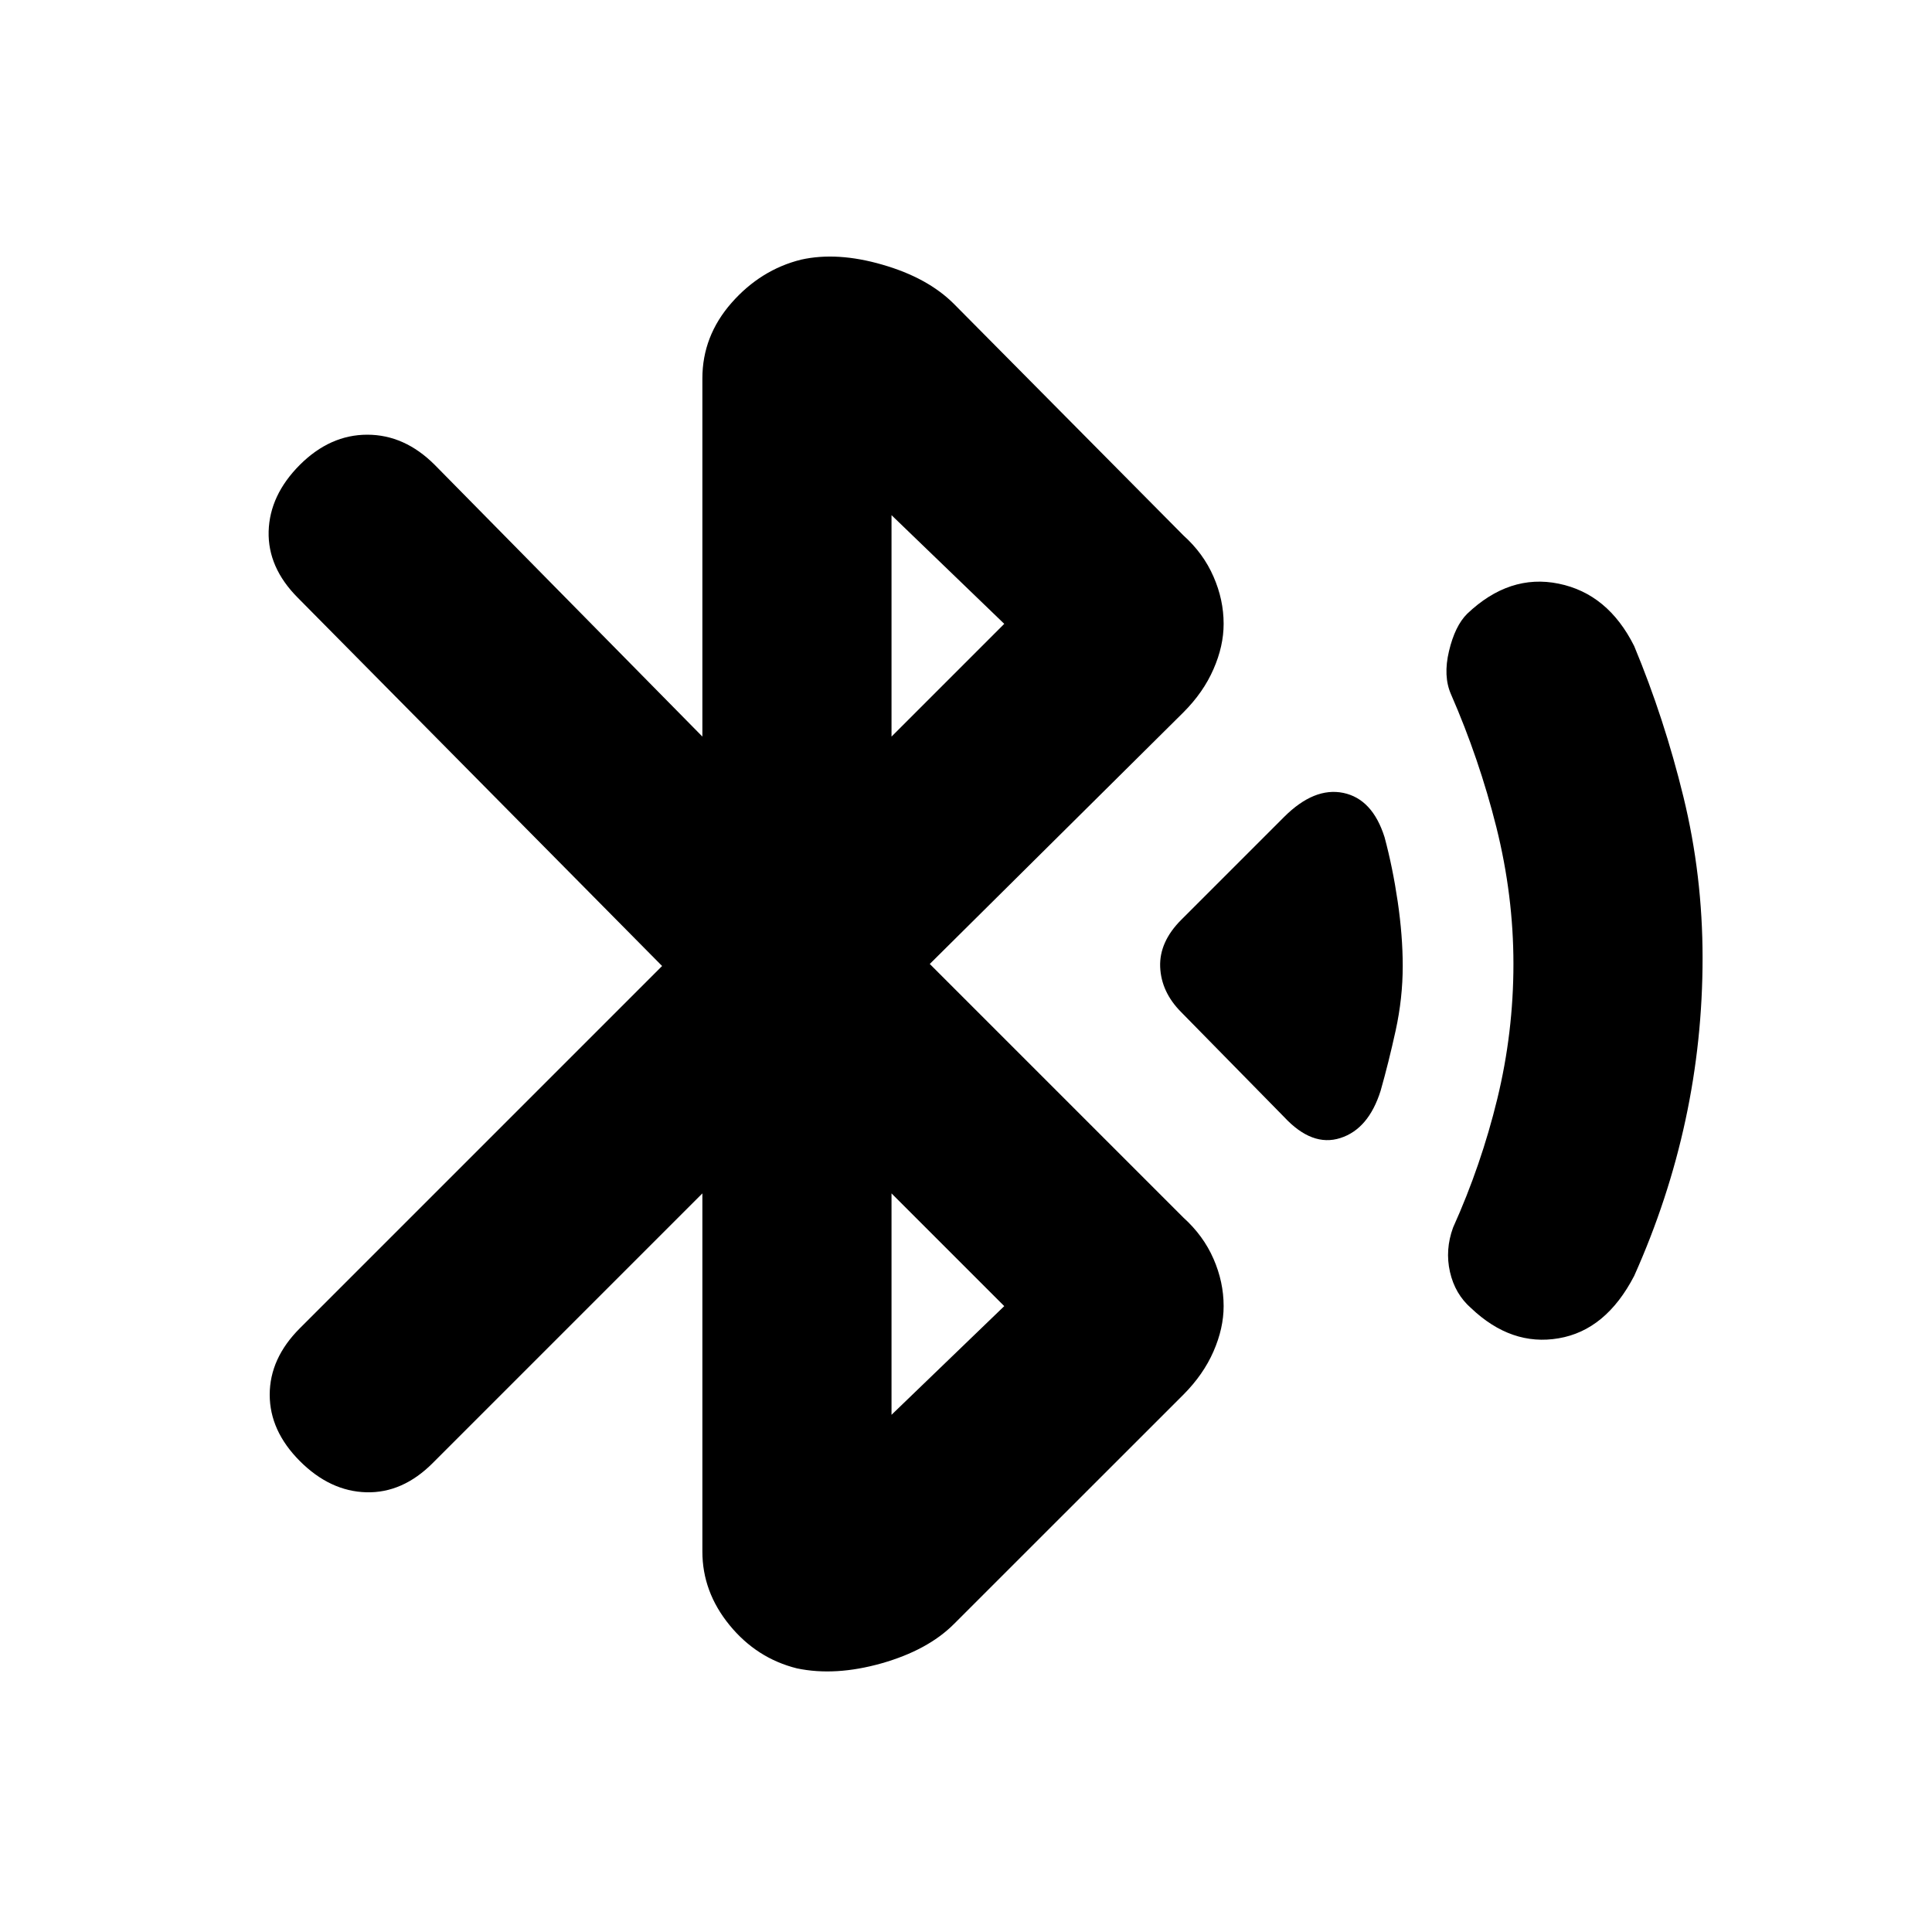 <svg xmlns="http://www.w3.org/2000/svg" height="20" width="20"><path d="M13.292 11.562 12.229 10.479Q12.021 10.271 12.01 10.01Q12 9.75 12.229 9.521L13.292 8.458Q13.604 8.146 13.906 8.208Q14.208 8.271 14.333 8.667Q14.417 8.979 14.469 9.333Q14.521 9.688 14.521 10Q14.521 10.333 14.448 10.667Q14.375 11 14.292 11.292Q14.167 11.688 13.875 11.781Q13.583 11.875 13.292 11.562ZM15.229 13.542Q15.062 13.396 15.01 13.167Q14.958 12.938 15.042 12.708Q15.333 12.062 15.5 11.375Q15.667 10.688 15.667 9.979Q15.667 9.271 15.49 8.562Q15.312 7.854 15.021 7.188Q14.938 7 15 6.74Q15.062 6.479 15.188 6.354Q15.625 5.938 16.135 6.042Q16.646 6.146 16.917 6.688Q17.229 7.438 17.427 8.25Q17.625 9.062 17.625 9.917Q17.625 10.771 17.448 11.594Q17.271 12.417 16.917 13.208Q16.625 13.771 16.135 13.854Q15.646 13.938 15.229 13.542ZM8.25 17.271Q7.833 17.167 7.552 16.823Q7.271 16.479 7.271 16.062V12.354L4.479 15.146Q4.167 15.458 3.792 15.448Q3.417 15.438 3.104 15.125Q2.792 14.812 2.792 14.438Q2.792 14.062 3.104 13.75L6.854 10L3.083 6.188Q2.771 5.875 2.781 5.5Q2.792 5.125 3.104 4.812Q3.417 4.5 3.802 4.5Q4.188 4.5 4.5 4.812L7.271 7.625V3.917Q7.271 3.479 7.573 3.135Q7.875 2.792 8.292 2.688Q8.667 2.604 9.135 2.74Q9.604 2.875 9.875 3.146L12.25 5.542Q12.458 5.729 12.562 5.969Q12.667 6.208 12.667 6.458Q12.667 6.688 12.562 6.927Q12.458 7.167 12.25 7.375L9.625 9.979L12.25 12.604Q12.458 12.792 12.562 13.031Q12.667 13.271 12.667 13.521Q12.667 13.75 12.562 13.99Q12.458 14.229 12.25 14.438L9.875 16.812Q9.604 17.083 9.125 17.219Q8.646 17.354 8.25 17.271ZM9.229 7.625 10.396 6.458 9.229 5.333ZM9.229 14.646 10.396 13.521 9.229 12.354Z"/></svg>